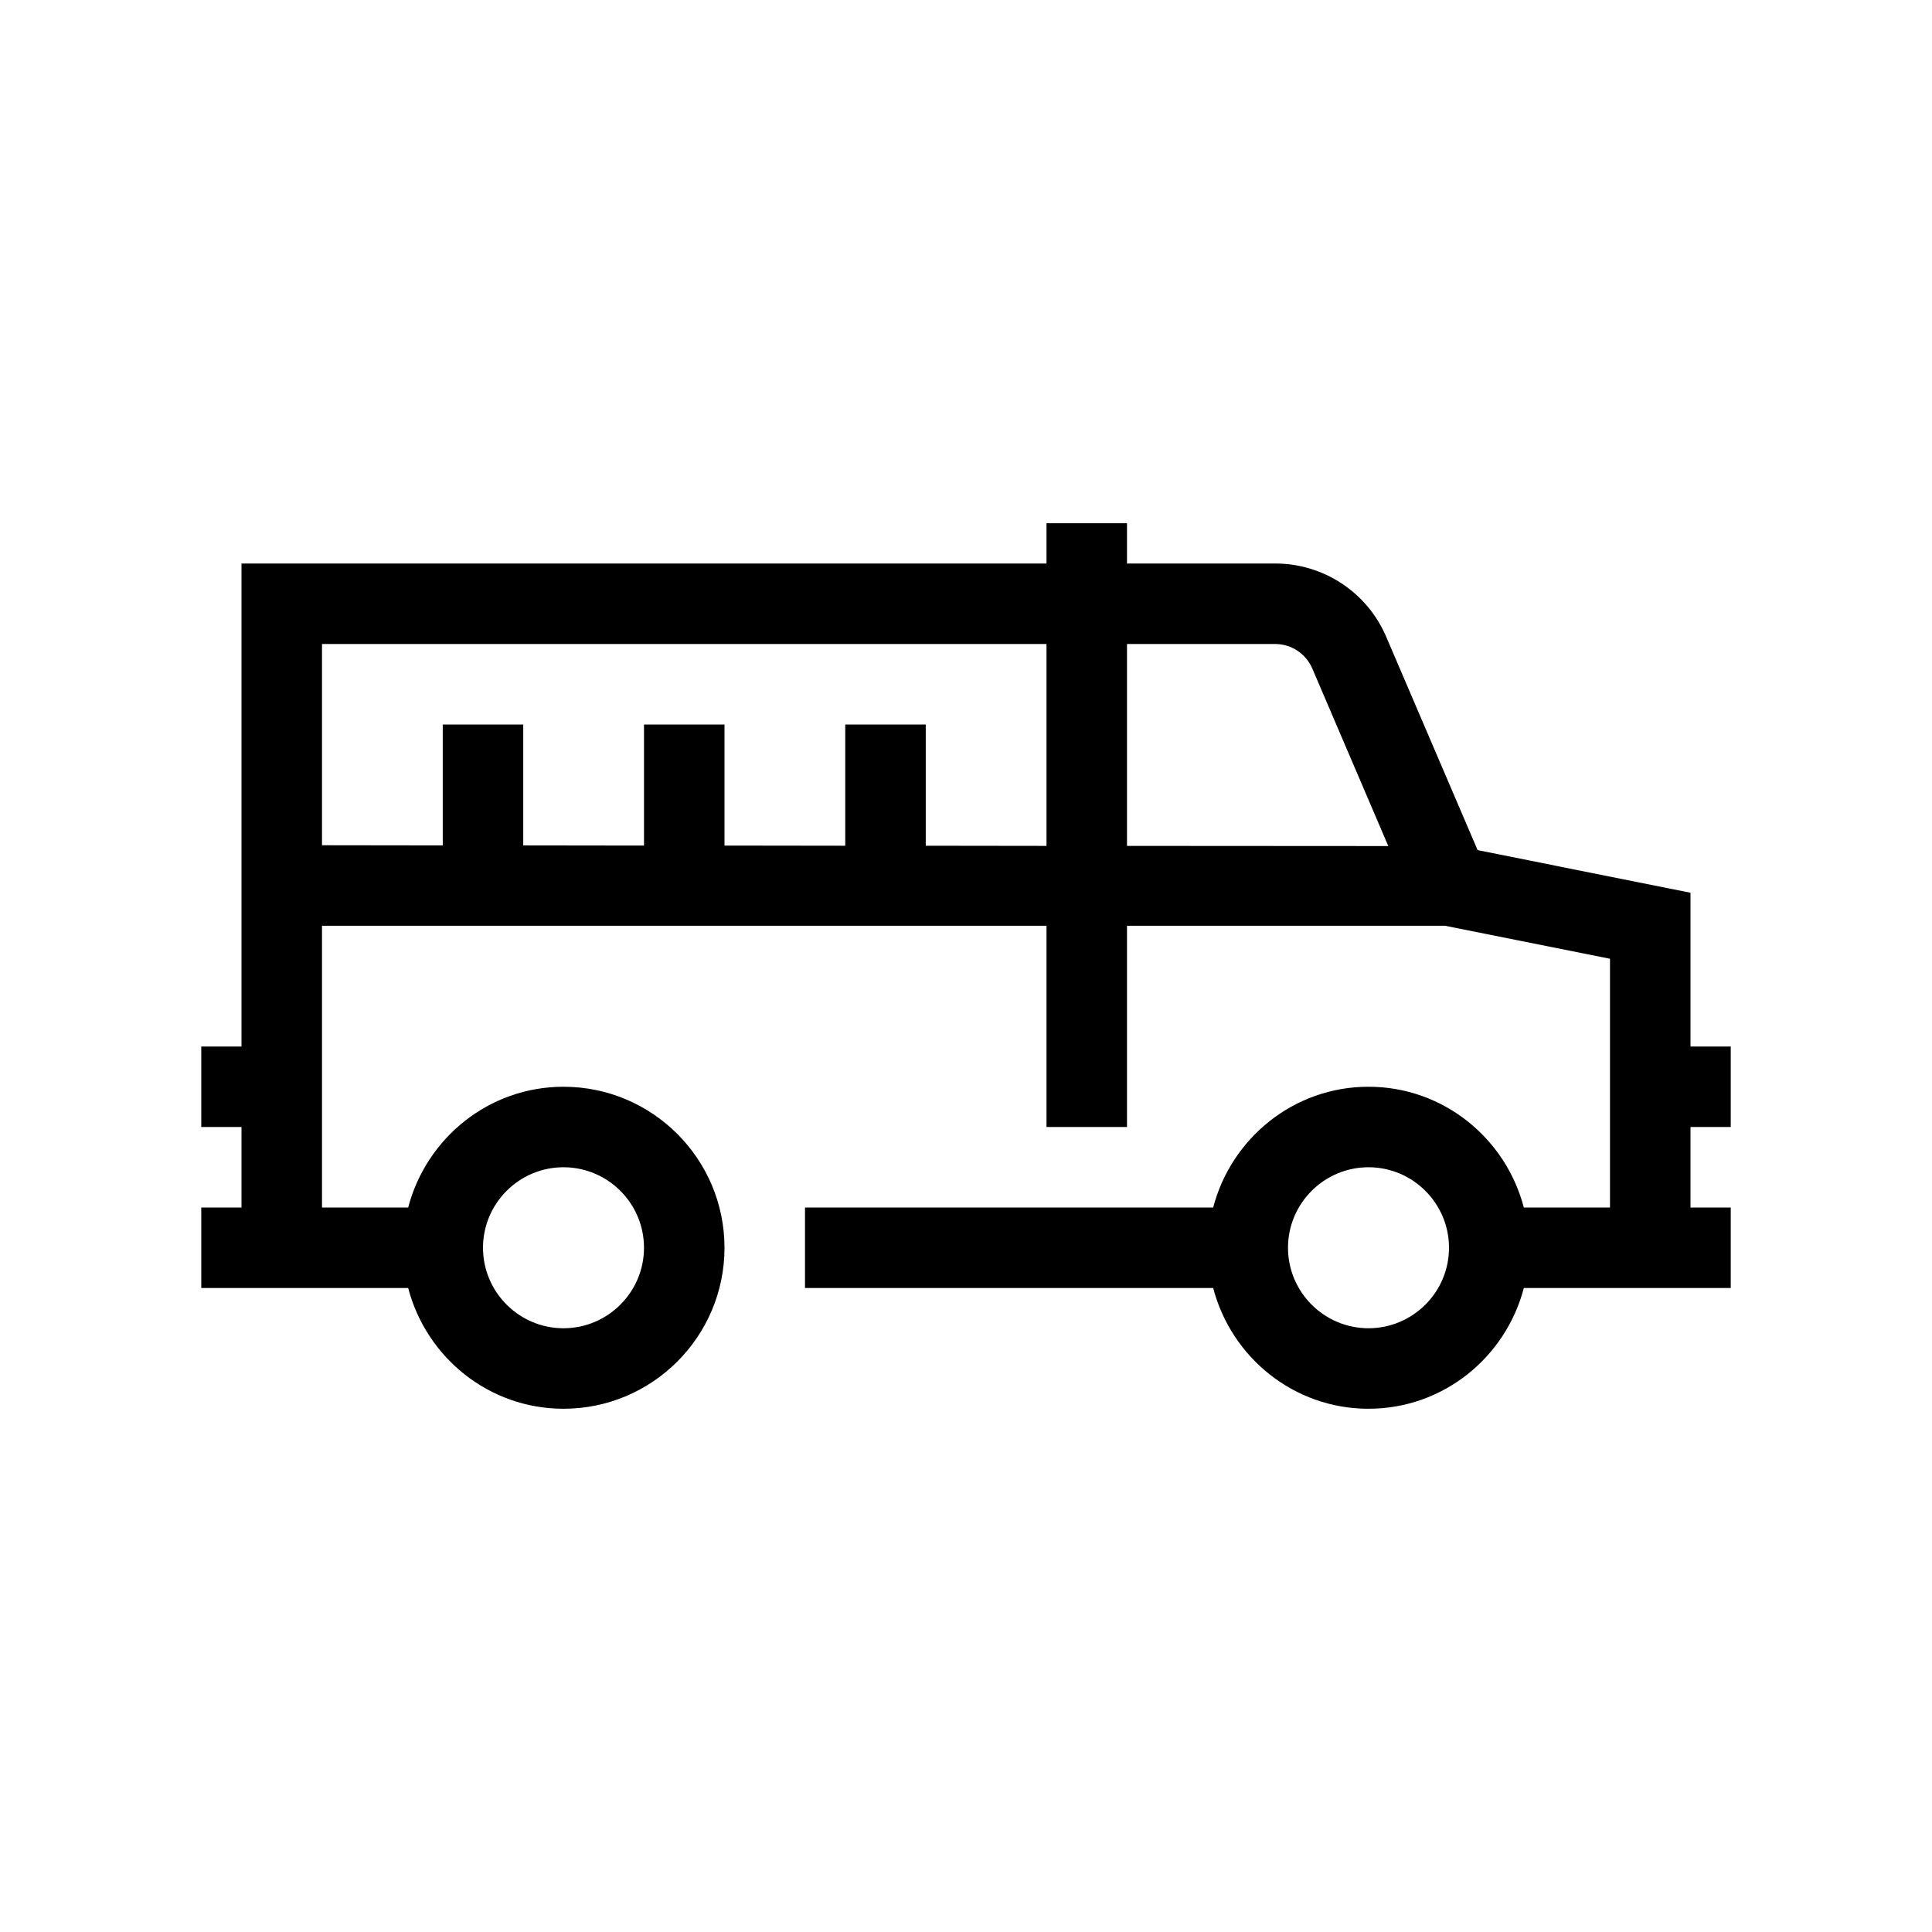 <?xml version="1.0" encoding="UTF-8"?>
<svg xmlns="http://www.w3.org/2000/svg" xmlns:xlink="http://www.w3.org/1999/xlink" width="48pt" height="48pt" viewBox="0 0 48 48" version="1.1">
<g id="surface1">
<path style=" stroke:none;fill-rule:nonzero;fill:rgb(0%,0%,0%);fill-opacity:1;" d="M 34 33 C 32.898 33 32 32.102 32 31 C 32 29.898 32.898 29 34 29 C 35.102 29 36 29.898 36 31 C 36 32.102 35.102 33 34 33 M 28 21.016 L 28 16 L 31.68 16 C 32.082 16 32.441 16.238 32.602 16.605 L 34.492 21.02 Z M 26 21.016 L 23 21.012 L 23 18 L 21 18 L 21 21.012 L 18 21.008 L 18 18 L 16 18 L 16 21.008 L 13 21.004 L 13 18 L 11 18 L 11 21.004 L 8 21 L 8 16 L 26 16 Z M 14 29 C 15.102 29 16 29.898 16 31 C 16 32.102 15.102 33 14 33 C 12.898 33 12 32.102 12 31 C 12 29.898 12.898 29 14 29 M 43 28 L 43 26 L 42 26 L 42 22.18 L 36.711 21.121 L 34.438 15.816 C 33.965 14.715 32.883 14 31.68 14 L 28 14 L 28 13 L 26 13 L 26 14 L 6 14 L 6 26 L 5 26 L 5 28 L 6 28 L 6 30 L 5 30 L 5 32 L 10.141 32 C 10.59 33.719 12.141 35 14 35 C 16.207 35 18 33.207 18 31 C 18 28.793 16.207 27 14 27 C 12.141 27 10.59 28.281 10.141 30 L 8 30 L 8 23 L 26 23 L 26 28 L 28 28 L 28 23 L 35.902 23 L 40 23.82 L 40 30 L 37.859 30 C 37.41 28.281 35.859 27 34 27 C 32.141 27 30.59 28.281 30.141 30 L 20 30 L 20 32 L 30.141 32 C 30.59 33.719 32.141 35 34 35 C 35.859 35 37.41 33.719 37.859 32 L 43 32 L 43 30 L 42 30 L 42 28 Z M 43 28 "/>
</g>
</svg>
